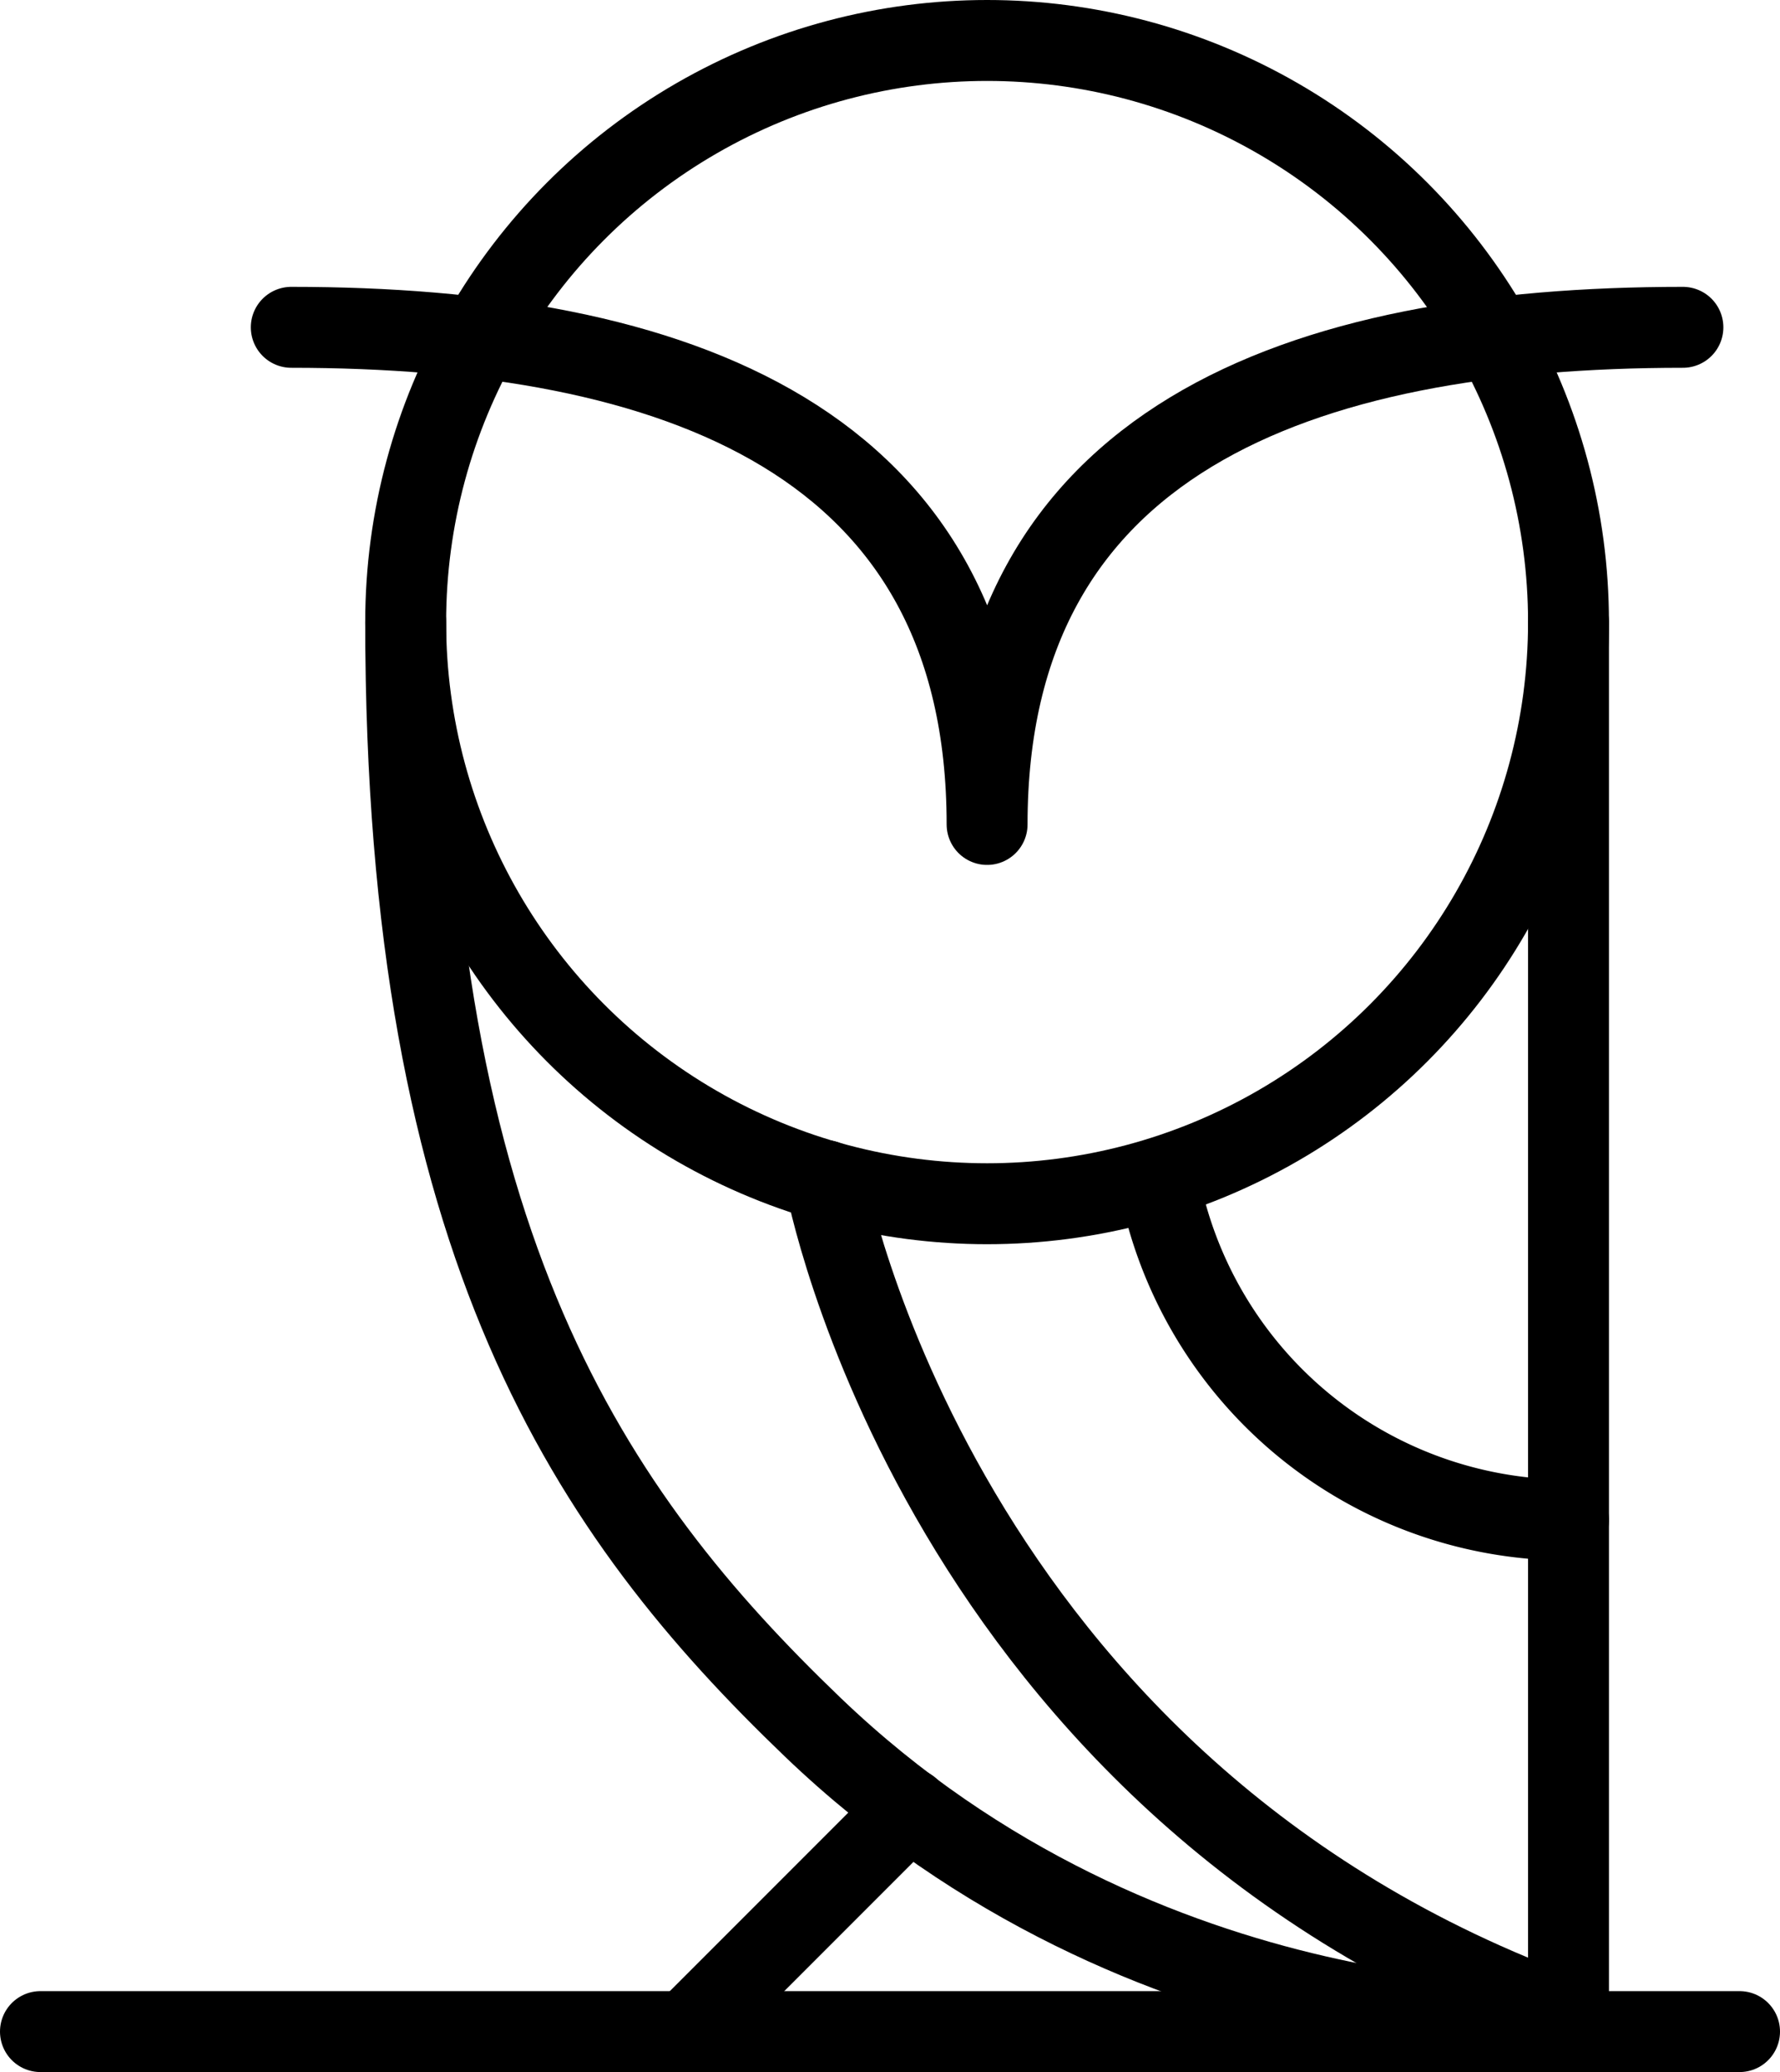 <svg xmlns="http://www.w3.org/2000/svg" viewBox="0 0 110 128"><defs><style>.cls-1,.cls-2{fill:none;stroke:#000;stroke-linecap:round;stroke-width:5px;}.cls-1{stroke-miterlimit:10;}.cls-2{stroke-linejoin:round;}</style></defs><g id="Layer_2" data-name="Layer 2"><g id="Layer_1-2" data-name="Layer 1"><circle class="cls-1" cx="61" cy="38.43" r="35.93"/><path class="cls-2" d="M104,20.22c-23.72,0-43,7-43,30.71C61,27.2,41.76,20.22,18,20.22"/><path class="cls-1" d="M96.93,38.43V125s-26,1.52-46.69-18.29C36.5,93.54,25.07,77,25.07,38.43"/><path class="cls-1" d="M51,72.93s6.93,37.62,46,51.68"/><path class="cls-1" d="M96.93,93.9a25.79,25.79,0,0,1-25.33-21"/><line class="cls-1" x1="2.5" y1="125.5" x2="107.5" y2="125.5"/><line class="cls-1" x1="56.2" y1="111.73" x2="42.93" y2="125"/></g></g></svg>